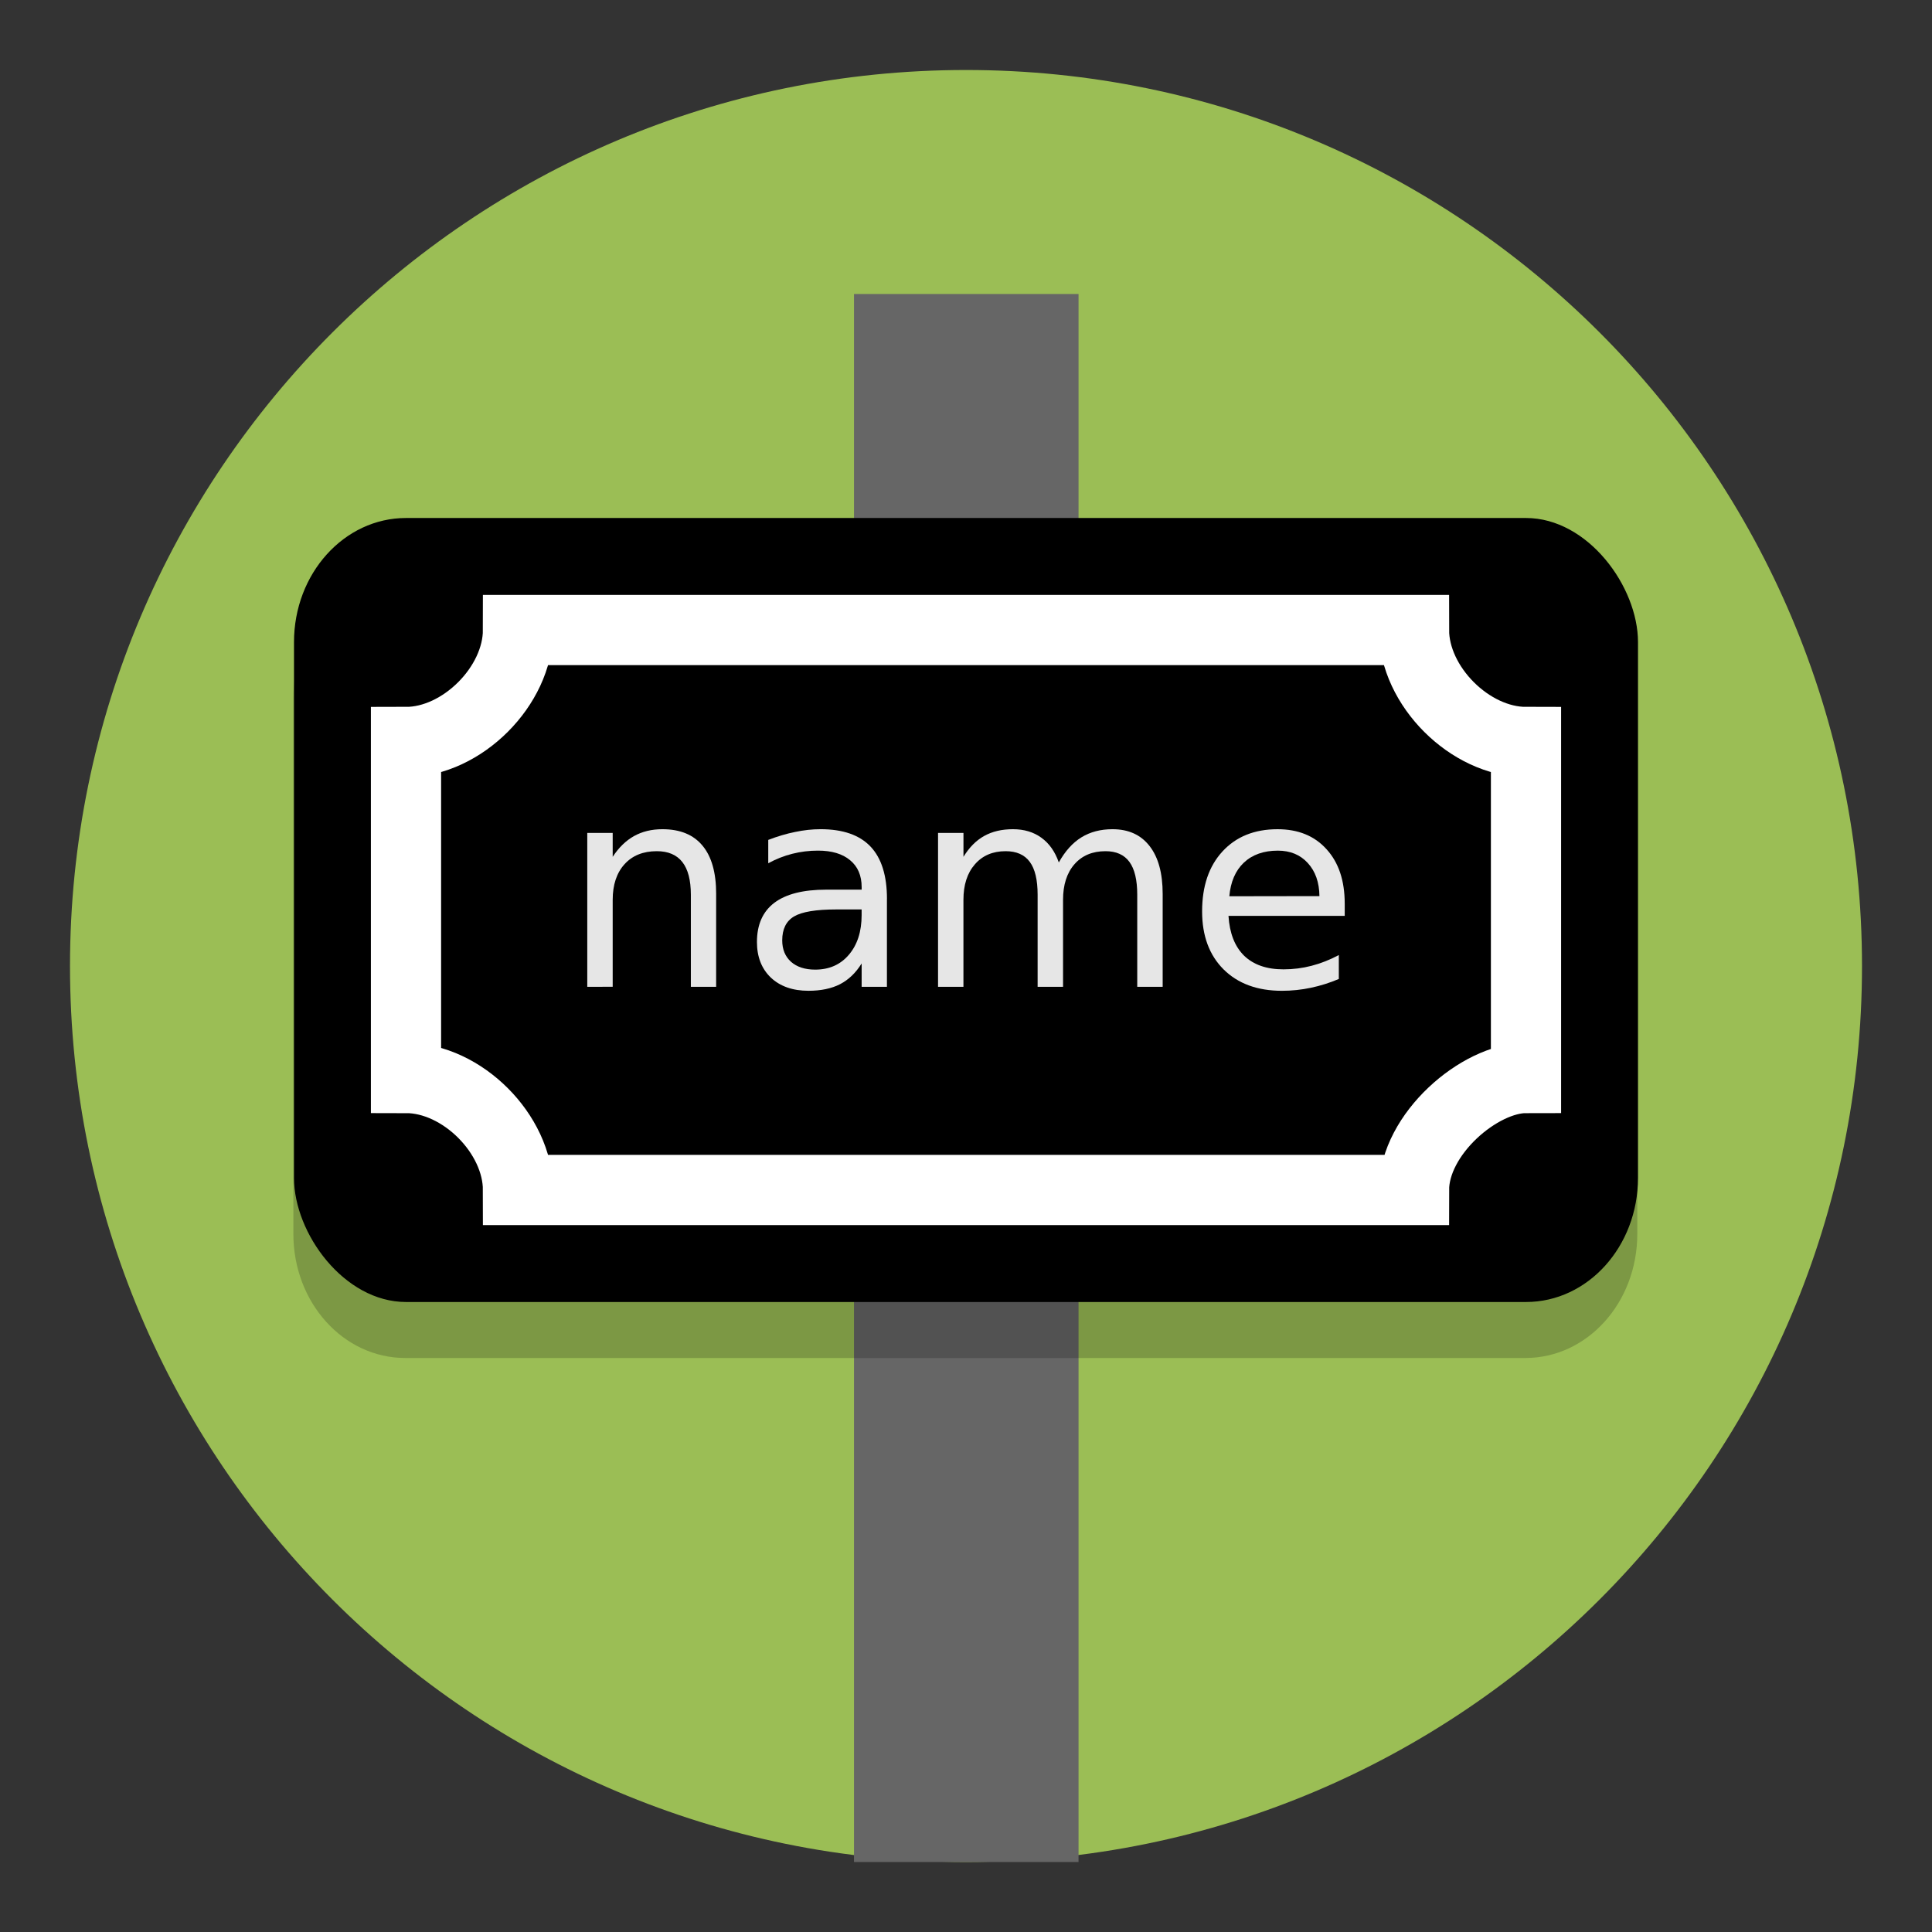 <?xml version="1.0" encoding="UTF-8" standalone="no"?>
<!-- Created with Inkscape (http://www.inkscape.org/) -->

<svg
   width="138"
   height="138"
   viewBox="0 0 138 138"
   version="1.1"
   id="svg7748"
   inkscape:version="1.1.1 (3bf5ae0d25, 2021-09-20)"
   sodipodi:docname="guidepost_name.svg"
   xmlns:inkscape="http://www.inkscape.org/namespaces/inkscape"
   xmlns:sodipodi="http://sodipodi.sourceforge.net/DTD/sodipodi-0.dtd"
   xmlns="http://www.w3.org/2000/svg"
   xmlns:svg="http://www.w3.org/2000/svg"
   xmlns:rdf="http://www.w3.org/1999/02/22-rdf-syntax-ns#"
   xmlns:cc="http://creativecommons.org/ns#"
   xmlns:dc="http://purl.org/dc/elements/1.1/">
  <rect x="0" y="0" width="138" height="138" fill="#333333" stroke="none"/>
  <defs
     id="defs7742" />
  <sodipodi:namedview
     id="base"
     pagecolor="#ffffff"
     bordercolor="#666666"
     borderopacity="1.0"
     inkscape:pageopacity="0.0"
     inkscape:pageshadow="2"
     inkscape:zoom="1.4"
     inkscape:cx="215.35714"
     inkscape:cy="142.5"
     inkscape:document-units="px"
     inkscape:current-layer="layer1"
     showgrid="false"
     units="px"
     inkscape:window-width="1920"
     inkscape:window-height="1017"
     inkscape:window-x="-8"
     inkscape:window-y="-8"
     inkscape:window-maximized="1"
     inkscape:pagecheckerboard="0" />
  <g
     inkscape:label="Ebene 1"
     inkscape:groupmode="layer"
     id="layer1"
     transform="translate(0,-260.488)">
    <path
       style="fill:#9bbe55;stroke-width:0.2;fill-opacity:1"
       inkscape:connector-curvature="0"
       d="m 133,329.488 c 0,35.346 -28.654,64 -64,64 -35.346,0 -64,-28.654 -64,-64 0,-35.346 28.654,-64 64,-64 35.346,0 64,28.654 64,64"
       id="path2-7-0" />
    <rect
       y="281.488"
       x="61"
       height="112"
       width="16.038"
       id="rect7926-4-7"
       style="vector-effect:none;fill:#666666;fill-opacity:1;stroke:none;stroke-width:25.966;stroke-linecap:butt;stroke-linejoin:miter;stroke-miterlimit:4;stroke-dasharray:none;stroke-dashoffset:0;stroke-opacity:1;paint-order:stroke fill markers" />
    <path
       style="vector-effect:none;fill:#000000;fill-opacity:0.2;stroke:none;stroke-width:6.518;stroke-linecap:round;stroke-linejoin:round;stroke-miterlimit:4;stroke-dasharray:none;stroke-dashoffset:0;stroke-opacity:0.4;paint-order:normal"
       d="m 28.955,301.488 c -4.432,0 -8,3.955 -8,8.867 v 38.268 c 0,4.912 3.568,8.865 8,8.865 h 79.995 c 4.432,0 8,-3.953 8,-8.865 V 310.355 c 0,-4.912 -3.568,-8.867 -8,-8.867 z"
       id="rect9437-6-8"
       inkscape:connector-curvature="0"
       sodipodi:nodetypes="sssssssss" />
    <rect
       rx="8"
       ry="8.866"
       y="297.488"
       x="21"
       height="56"
       width="96"
       id="rect9437-6"
       style="vector-effect:none;fill:#000000;fill-opacity:1;stroke:none;stroke-width:6.518;stroke-linecap:round;stroke-linejoin:round;stroke-miterlimit:4;stroke-dasharray:none;stroke-dashoffset:0;stroke-opacity:0.4;paint-order:normal" />
    <path
       sodipodi:nodetypes="ccccccccc"
       inkscape:connector-curvature="0"
       id="path9416-4"
       d="m 29,313.488 v 24 c 4,0 8,4 8,8 h 64 c 0,-4 4.689,-8 8,-8 v -24 c -4,0 -8,-4 -8,-8 h -64 c 0,4 -4,8 -8,8 z"
       style="fill:none;fill-opacity:1;fill-rule:evenodd;stroke:#ffffff;stroke-width:5.015;stroke-linecap:butt;stroke-linejoin:miter;stroke-miterlimit:4;stroke-dasharray:none;stroke-opacity:1" />
    <g
       aria-label="name"
       id="text4509"
       style="font-size:20.099px;line-height:1.25;fill:#e6e6e6;stroke-width:0.502">
      <path
         d="m 51.153,324.339 v 6.634 h -1.806 v -6.575 q 0,-1.56 -0.608,-2.336 -0.608,-0.775 -1.825,-0.775 -1.462,0 -2.306,0.932 -0.844,0.932 -0.844,2.542 v 6.212 H 41.948 V 319.982 h 1.816 v 1.708 q 0.648,-0.991 1.521,-1.482 0.883,-0.491 2.031,-0.491 1.894,0 2.866,1.178 0.972,1.168 0.972,3.445 z"
         id="path17479" />
      <path
         d="m 59.75,325.448 q -2.189,0 -3.033,0.501 -0.844,0.501 -0.844,1.708 0,0.962 0.628,1.531 0.638,0.559 1.727,0.559 1.502,0 2.404,-1.06 0.913,-1.07 0.913,-2.836 v -0.402 z m 3.602,-0.746 v 6.271 h -1.806 v -1.668 q -0.618,1.001 -1.541,1.482 -0.923,0.471 -2.257,0.471 -1.688,0 -2.689,-0.942 -0.991,-0.952 -0.991,-2.542 0,-1.855 1.237,-2.797 1.246,-0.942 3.71,-0.942 h 2.532 v -0.177 q 0,-1.246 -0.824,-1.924 -0.815,-0.687 -2.296,-0.687 -0.942,0 -1.835,0.226 -0.893,0.226 -1.717,0.677 v -1.668 q 0.991,-0.383 1.924,-0.569 0.932,-0.196 1.816,-0.196 2.385,0 3.562,1.237 1.178,1.237 1.178,3.749 z"
         id="path17476" />
      <path
         d="m 75.629,322.092 q 0.677,-1.217 1.619,-1.796 0.942,-0.579 2.218,-0.579 1.717,0 2.65,1.207 0.932,1.197 0.932,3.415 v 6.634 h -1.816 v -6.575 q 0,-1.58 -0.559,-2.346 -0.559,-0.765 -1.708,-0.765 -1.403,0 -2.218,0.932 -0.815,0.932 -0.815,2.542 v 6.212 h -1.816 v -6.575 q 0,-1.59 -0.559,-2.346 -0.559,-0.765 -1.727,-0.765 -1.384,0 -2.198,0.942 -0.815,0.932 -0.815,2.532 v 6.212 H 67.003 V 319.982 h 1.816 v 1.708 q 0.618,-1.011 1.482,-1.492 0.864,-0.481 2.051,-0.481 1.197,0 2.031,0.608 0.844,0.608 1.246,1.767 z"
         id="path17473" />
      <path
         d="m 96.052,325.026 v 0.883 h -8.303 q 0.118,1.865 1.119,2.846 1.011,0.972 2.807,0.972 1.04,0 2.012,-0.255 0.981,-0.255 1.943,-0.765 v 1.708 q -0.972,0.412 -1.992,0.628 -1.021,0.216 -2.071,0.216 -2.63,0 -4.171,-1.531 -1.531,-1.531 -1.531,-4.141 0,-2.699 1.452,-4.279 1.462,-1.59 3.935,-1.59 2.218,0 3.504,1.433 1.295,1.423 1.295,3.877 z m -1.806,-0.53 q -0.02,-1.482 -0.834,-2.365 -0.805,-0.883 -2.139,-0.883 -1.511,0 -2.424,0.854 -0.903,0.854 -1.04,2.404 z"
         id="path17470" />
    </g>
  </g>
</svg>
